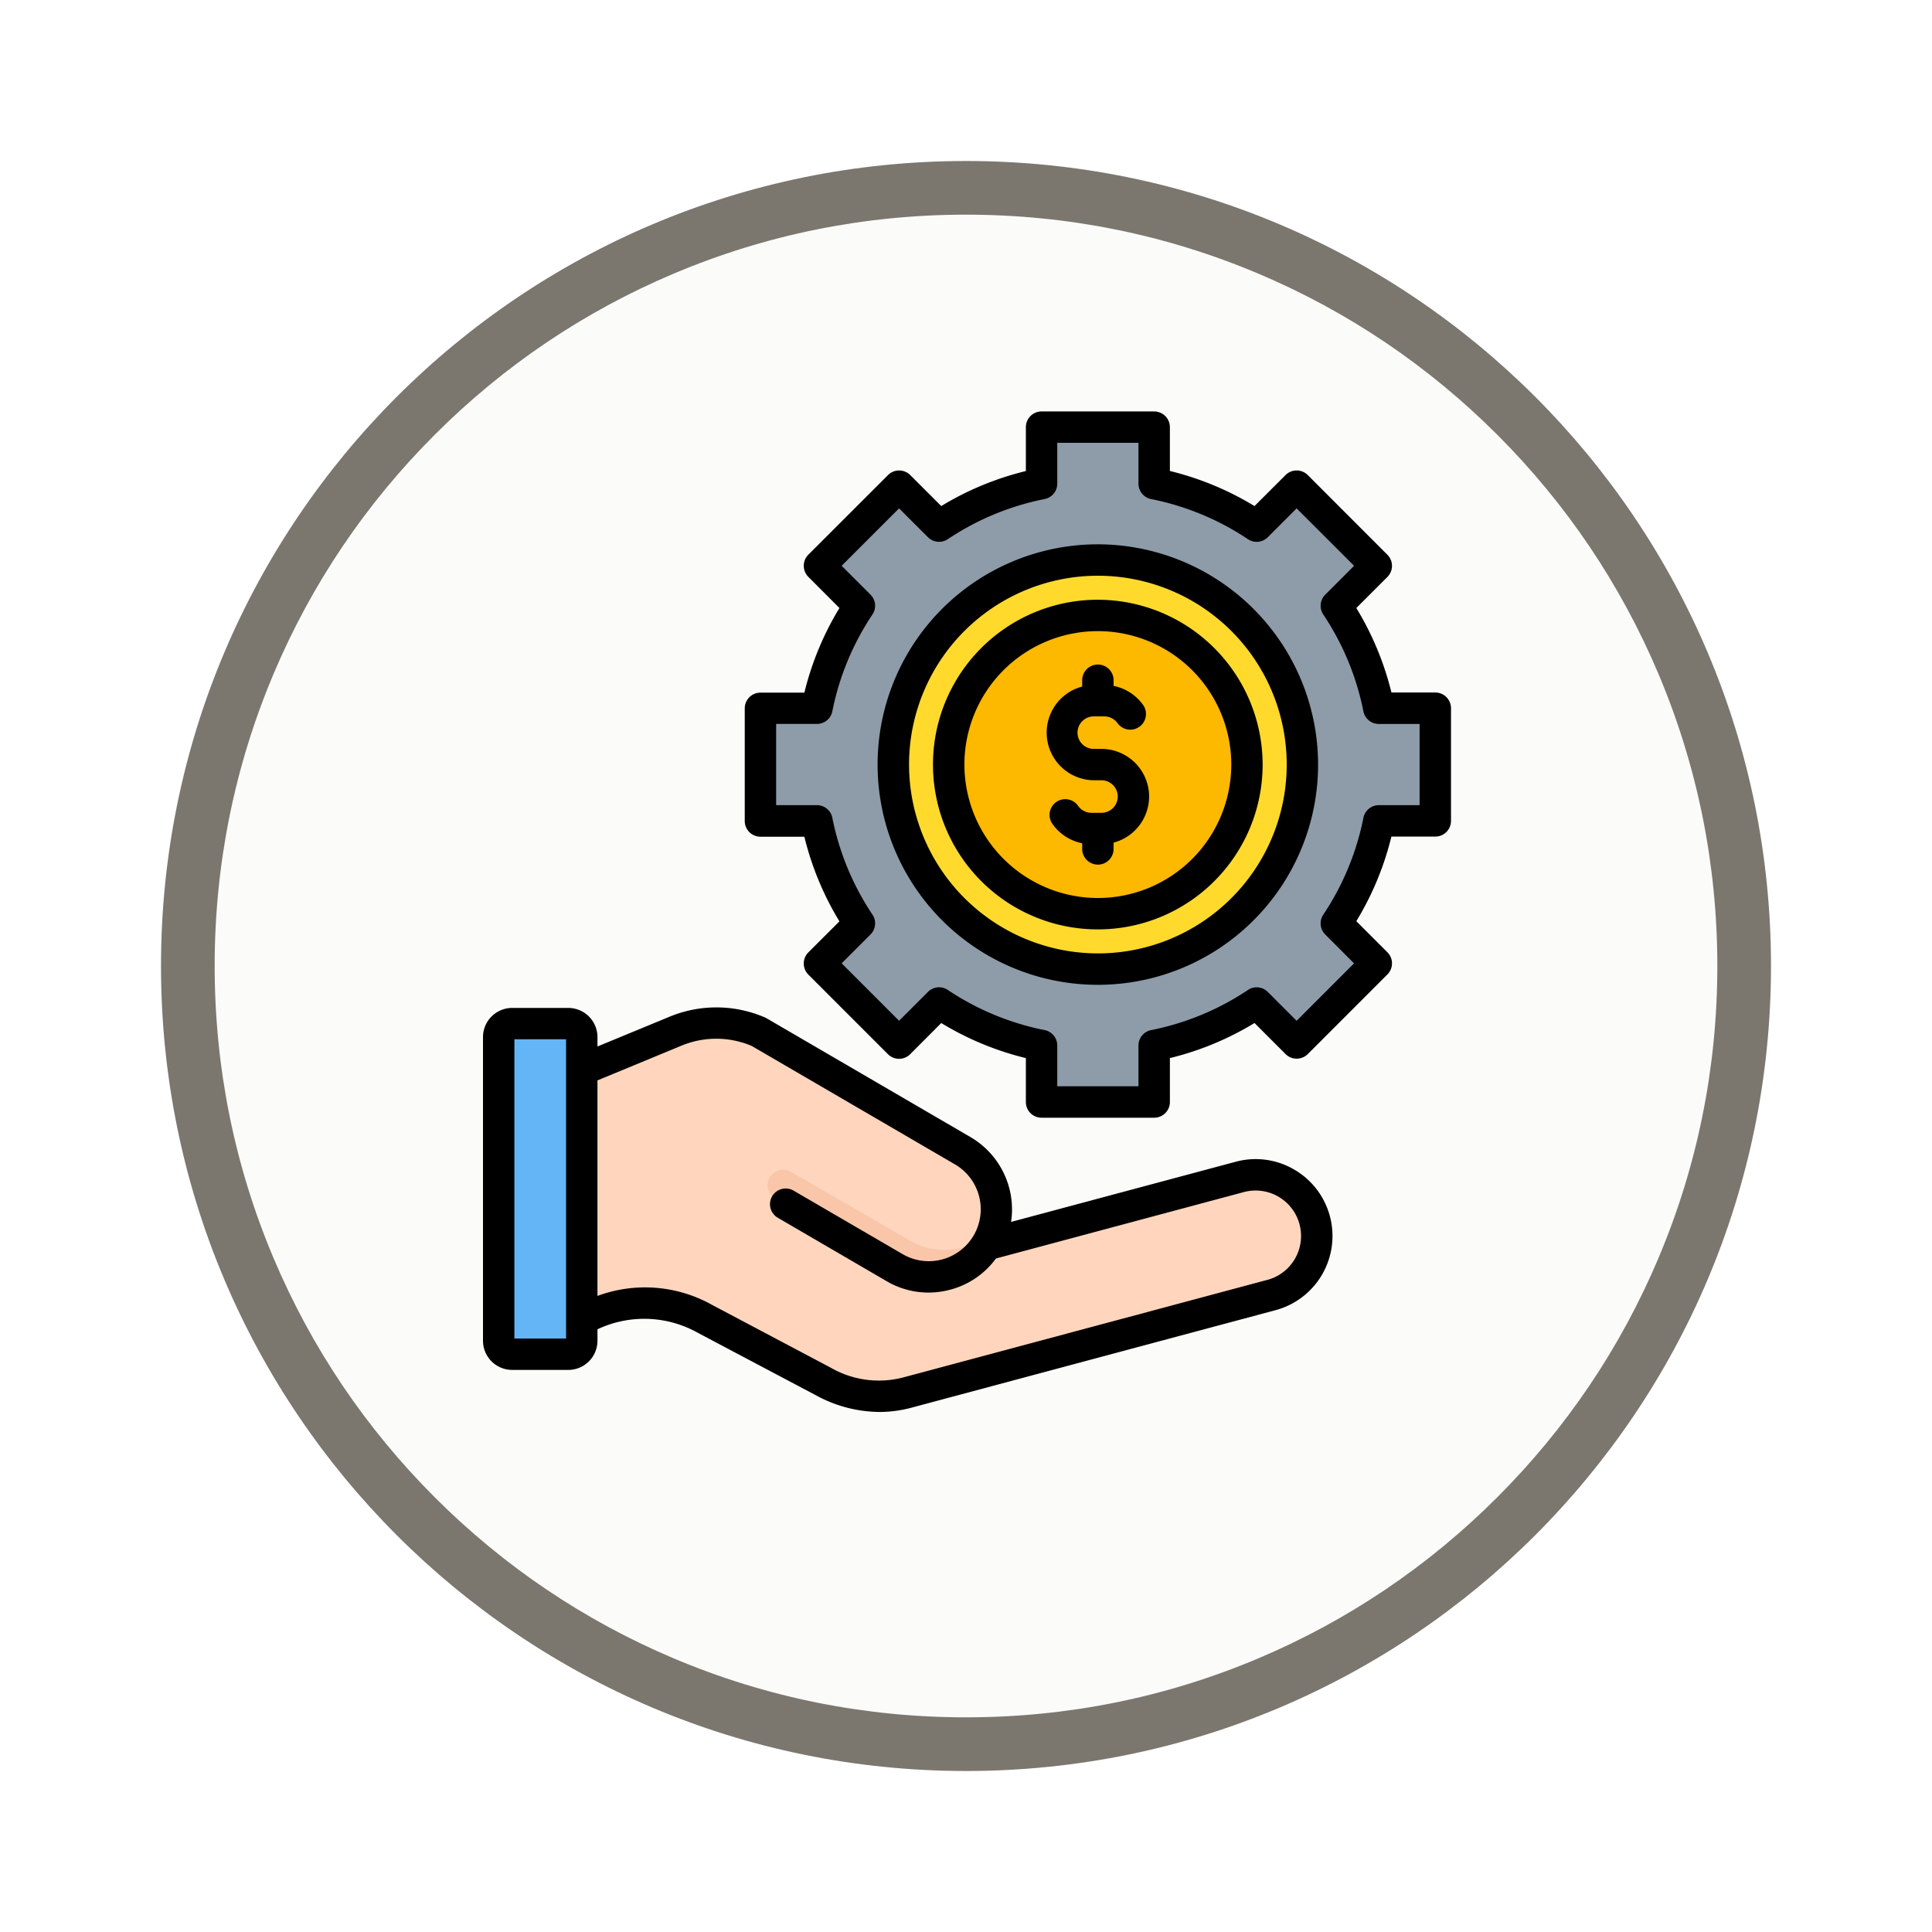 <svg xmlns="http://www.w3.org/2000/svg" xmlns:xlink="http://www.w3.org/1999/xlink" width="108" height="108" viewBox="0 0 108 108">
  <defs>
    <filter id="Trazado_904820" x="0" y="0" width="108" height="108" filterUnits="userSpaceOnUse">
      <feOffset dy="3" input="SourceAlpha"/>
      <feGaussianBlur stdDeviation="3" result="blur"/>
      <feFlood flood-opacity="0.161"/>
      <feComposite operator="in" in2="blur"/>
      <feComposite in="SourceGraphic"/>
    </filter>
  </defs>
  <g id="Grupo_1182598" data-name="Grupo 1182598" transform="translate(-165.751 -1414)">
    <g id="Grupo_1182305" data-name="Grupo 1182305" transform="translate(174.751 1420)">
      <g id="Grupo_1172093" data-name="Grupo 1172093">
        <g id="Grupo_1171910" data-name="Grupo 1171910" transform="translate(0)">
          <g id="Grupo_1167341" data-name="Grupo 1167341">
            <g id="Grupo_1166792" data-name="Grupo 1166792">
              <g transform="matrix(1, 0, 0, 1, -9, -6)" filter="url(#Trazado_904820)">
                <g id="Trazado_904820-2" data-name="Trazado 904820" transform="translate(9 6)" fill="#fbfbf9">
                  <path d="M 45 88.5 C 39.127 88.5 33.43 87.35 28.068 85.082 C 22.889 82.891 18.236 79.755 14.241 75.759 C 10.245 71.764 7.109 67.112 4.918 61.932 C 2.65 56.57 1.5 50.873 1.5 45 C 1.5 39.127 2.65 33.43 4.918 28.068 C 7.109 22.889 10.245 18.236 14.241 14.241 C 18.236 10.245 22.889 7.109 28.068 4.918 C 33.43 2.65 39.127 1.5 45 1.5 C 50.873 1.5 56.57 2.65 61.932 4.918 C 67.111 7.109 71.764 10.245 75.759 14.241 C 79.755 18.236 82.891 22.889 85.082 28.068 C 87.35 33.43 88.5 39.127 88.5 45 C 88.5 50.873 87.35 56.57 85.082 61.932 C 82.891 67.112 79.755 71.764 75.759 75.759 C 71.764 79.755 67.111 82.891 61.932 85.082 C 56.57 87.35 50.873 88.5 45 88.5 Z" stroke="none"/>
                  <path d="M 45 3 C 39.329 3 33.829 4.11 28.653 6.299 C 23.652 8.415 19.16 11.443 15.302 15.302 C 11.443 19.16 8.415 23.652 6.299 28.653 C 4.11 33.829 3 39.329 3 45 C 3 50.671 4.11 56.171 6.299 61.347 C 8.415 66.348 11.443 70.84 15.302 74.699 C 19.16 78.557 23.652 81.585 28.653 83.701 C 33.829 85.89 39.329 87 45 87 C 50.671 87 56.171 85.89 61.347 83.701 C 66.348 81.585 70.84 78.557 74.698 74.699 C 78.557 70.84 81.585 66.348 83.701 61.347 C 85.89 56.171 87 50.671 87 45 C 87 39.329 85.89 33.829 83.701 28.653 C 81.585 23.652 78.557 19.16 74.698 15.302 C 70.84 11.443 66.348 8.415 61.347 6.299 C 56.171 4.11 50.671 3 45 3 M 45 0 C 69.853 0 90 20.147 90 45 C 90 69.853 69.853 90 45 90 C 20.147 90 -7.62939453125e-06 69.853 -7.62939453125e-06 45 C -7.62939453125e-06 20.147 20.147 0 45 0 Z" stroke="none" fill="#7b776f"/>
                </g>
              </g>
            </g>
          </g>
        </g>
      </g>
    </g>
    <g id="gestion-financiera" transform="translate(183.433 1435.989)">
      <g id="Grupo_1182597" data-name="Grupo 1182597" transform="translate(10.195 1.887)">
        <g id="Grupo_1182595" data-name="Grupo 1182595" transform="translate(0 33.314)">
          <path id="Trazado_1043127" data-name="Trazado 1043127" d="M44.859,316.031V329.92a22.4,22.4,0,0,1,2.744-1.086,7.4,7.4,0,0,1,2.839-.425,6.8,6.8,0,0,1,2.925.865l0,0,6.615,3.5a6.24,6.24,0,0,0,4.7.619l20.351-5.453a3.418,3.418,0,0,0-1.769-6.6l-14.173,3.8.052-.086a3.8,3.8,0,0,0-1.364-5.171l-11.407-6.646a5.983,5.983,0,0,0-4.74,0Z" transform="translate(-41.838 -312.745)" fill="#ffd6bd" fill-rule="evenodd"/>
          <path id="Trazado_1043128" data-name="Trazado 1043128" d="M162.3,391.442a3.8,3.8,0,0,0,4.657-.675,3.751,3.751,0,0,1-.353.813,3.791,3.791,0,0,1-5.171,1.364c-2.22-1.3-4.449-2.569-6.676-3.854a.87.87,0,1,1,.87-1.507C157.848,388.865,160.068,390.144,162.3,391.442Z" transform="translate(-139.295 -379.271)" fill="#f9c6aa" fill-rule="evenodd"/>
          <path id="Trazado_1043129" data-name="Trazado 1043129" d="M21.958,313.733v16.978a.755.755,0,0,1-.753.753H18.067a.755.755,0,0,1-.753-.753V313.733a.755.755,0,0,1,.753-.753H21.2A.755.755,0,0,1,21.958,313.733Z" transform="translate(-17.314 -312.954)" fill="#64b5f6" fill-rule="evenodd"/>
        </g>
        <g id="Grupo_1182596" data-name="Grupo 1182596" transform="translate(14.633)">
          <path id="Trazado_1043130" data-name="Trazado 1043130" d="M166.441,9h6.3v3.159a15.924,15.924,0,0,1,5.73,2.375L180.7,12.3l4.451,4.452-2.235,2.235a15.925,15.925,0,0,1,2.375,5.73h3.159v6.3h-3.159a15.924,15.924,0,0,1-2.375,5.73l2.235,2.234L180.7,43.424l-2.234-2.234a15.924,15.924,0,0,1-5.73,2.375v3.159h-6.3V43.565a15.925,15.925,0,0,1-5.73-2.375l-2.234,2.234-4.451-4.452,2.234-2.234a15.922,15.922,0,0,1-2.375-5.73h-3.159v-6.3h3.159a15.924,15.924,0,0,1,2.375-5.73l-2.234-2.235,4.452-4.451,2.235,2.234a15.923,15.923,0,0,1,5.73-2.375V9Z" transform="translate(-150.727 -8.999)" fill="#8d9ca8" fill-rule="evenodd"/>
          <circle id="Elipse_11870" data-name="Elipse 11870" cx="11.434" cy="11.434" r="11.434" transform="translate(2.689 18.864) rotate(-45)" fill="#ffda2d"/>
          <ellipse id="Elipse_11871" data-name="Elipse 11871" cx="8.337" cy="8.337" rx="8.337" ry="8.337" transform="translate(10.24 26.926) rotate(-88.108)" fill="#fdb800"/>
        </g>
      </g>
      <path id="Trazado_1043131" data-name="Trazado 1043131" d="M46.554,22.538a2.669,2.669,0,0,1-1.986,2.576v.381a.878.878,0,0,1-1.755,0V25.15a2.68,2.68,0,0,1-1.645-1.055.878.878,0,1,1,1.423-1.028.914.914,0,0,0,.737.381h.563a.909.909,0,0,0,0-1.819h-.4a2.664,2.664,0,0,1-.678-5.24v-.381a.878.878,0,0,1,1.755,0v.345a2.678,2.678,0,0,1,1.644,1.056.877.877,0,1,1-1.422,1.028.915.915,0,0,0-.738-.379h-.561a.909.909,0,1,0,0,1.817h.4A2.668,2.668,0,0,1,46.554,22.538ZM43.69,28.21a7.459,7.459,0,1,0-7.461-7.459A7.467,7.467,0,0,0,43.69,28.21Zm0-16.673A9.214,9.214,0,1,0,52.9,20.751a9.225,9.225,0,0,0-9.214-9.214Zm0,19.77A10.556,10.556,0,1,0,33.134,20.751,10.568,10.568,0,0,0,43.69,31.307Zm0-22.868A12.312,12.312,0,1,0,56,20.751,12.325,12.325,0,0,0,43.69,8.439Zm9.476,41.117L32.815,55.009a5.381,5.381,0,0,1-4.062-.546l-6.615-3.5a7.668,7.668,0,0,0-6.422-.509V38.406L20.327,36.5a5.075,5.075,0,0,1,4.016-.018L35.7,43.1a2.9,2.9,0,0,1-2.924,5.018L26.68,44.568a.877.877,0,1,0-.883,1.516l6.093,3.551a4.62,4.62,0,0,0,2.33.632,4.71,4.71,0,0,0,1.2-.157,4.628,4.628,0,0,0,2.572-1.748l13.857-3.713a2.541,2.541,0,1,1,1.315,4.909ZM11.073,52.835V36.107h2.889V52.835Zm43.582-9.45a4.267,4.267,0,0,0-3.257-.432L38.838,46.317a4.683,4.683,0,0,0-2.257-4.735L25.175,34.936a1,1,0,0,0-.106-.053,6.844,6.844,0,0,0-5.411,0l-3.941,1.627v-.525a1.633,1.633,0,0,0-1.631-1.63H10.948a1.632,1.632,0,0,0-1.63,1.63V52.96a1.632,1.632,0,0,0,1.63,1.63h3.138a1.633,1.633,0,0,0,1.631-1.63v-.641a6.129,6.129,0,0,1,5.6.191l6.615,3.5a7.514,7.514,0,0,0,3.539.931,6.952,6.952,0,0,0,1.8-.24L53.62,51.251a4.293,4.293,0,0,0,1.035-7.867Zm7.019-20.364V18.48H59.393a.877.877,0,0,1-.86-.705,14.988,14.988,0,0,0-2.244-5.415.874.874,0,0,1,.11-1.106l1.613-1.614L54.8,6.429,53.187,8.043a.876.876,0,0,1-1.107.11,14.987,14.987,0,0,0-5.415-2.244.878.878,0,0,1-.706-.861V2.766H41.42V5.047a.879.879,0,0,1-.707.861A14.968,14.968,0,0,0,35.3,8.152a.88.88,0,0,1-1.108-.11L32.577,6.429l-3.21,3.21,1.614,1.614a.876.876,0,0,1,.109,1.106,14.985,14.985,0,0,0-2.244,5.415.876.876,0,0,1-.86.705H25.705v4.541h2.281a.876.876,0,0,1,.86.706,14.988,14.988,0,0,0,2.244,5.414.878.878,0,0,1-.109,1.108l-1.614,1.613,3.21,3.211,1.614-1.614a.879.879,0,0,1,1.108-.109,15,15,0,0,0,5.413,2.244.878.878,0,0,1,.707.86v2.281h4.54V36.455a.877.877,0,0,1,.706-.86,14.989,14.989,0,0,0,5.415-2.245.877.877,0,0,1,1.107.11L54.8,35.074l3.21-3.211L56.4,30.249a.876.876,0,0,1-.11-1.108,14.985,14.985,0,0,0,2.244-5.414.876.876,0,0,1,.86-.706h2.281Zm.877-6.3H60.1A16.7,16.7,0,0,0,58.137,12l1.737-1.736a.878.878,0,0,0,0-1.242L55.423,4.567a.879.879,0,0,0-1.242,0L52.445,6.3a16.736,16.736,0,0,0-4.73-1.961V1.888a.879.879,0,0,0-.878-.877H40.543a.878.878,0,0,0-.878.877V4.343A16.723,16.723,0,0,0,34.935,6.3L33.2,4.567a.877.877,0,0,0-1.24,0L27.506,9.018a.878.878,0,0,0,0,1.241L29.243,12a16.714,16.714,0,0,0-1.96,4.73H24.828a.878.878,0,0,0-.878.877v6.3a.878.878,0,0,0,.878.877h2.454a16.715,16.715,0,0,0,1.96,4.731l-1.737,1.736a.878.878,0,0,0,0,1.24l4.452,4.452a.878.878,0,0,0,1.24,0L34.935,35.2a16.729,16.729,0,0,0,4.73,1.96v2.455a.877.877,0,0,0,.878.877h6.295a.878.878,0,0,0,.878-.877V37.159a16.694,16.694,0,0,0,4.73-1.961l1.736,1.737a.879.879,0,0,0,1.241,0l4.451-4.452a.875.875,0,0,0,0-1.24l-1.737-1.737a16.683,16.683,0,0,0,1.961-4.73h2.454a.877.877,0,0,0,.878-.877V17.6a.878.878,0,0,0-.878-.877Z" transform="translate(0 0)" fill-rule="evenodd"/>
    </g>
  </g>
</svg>
